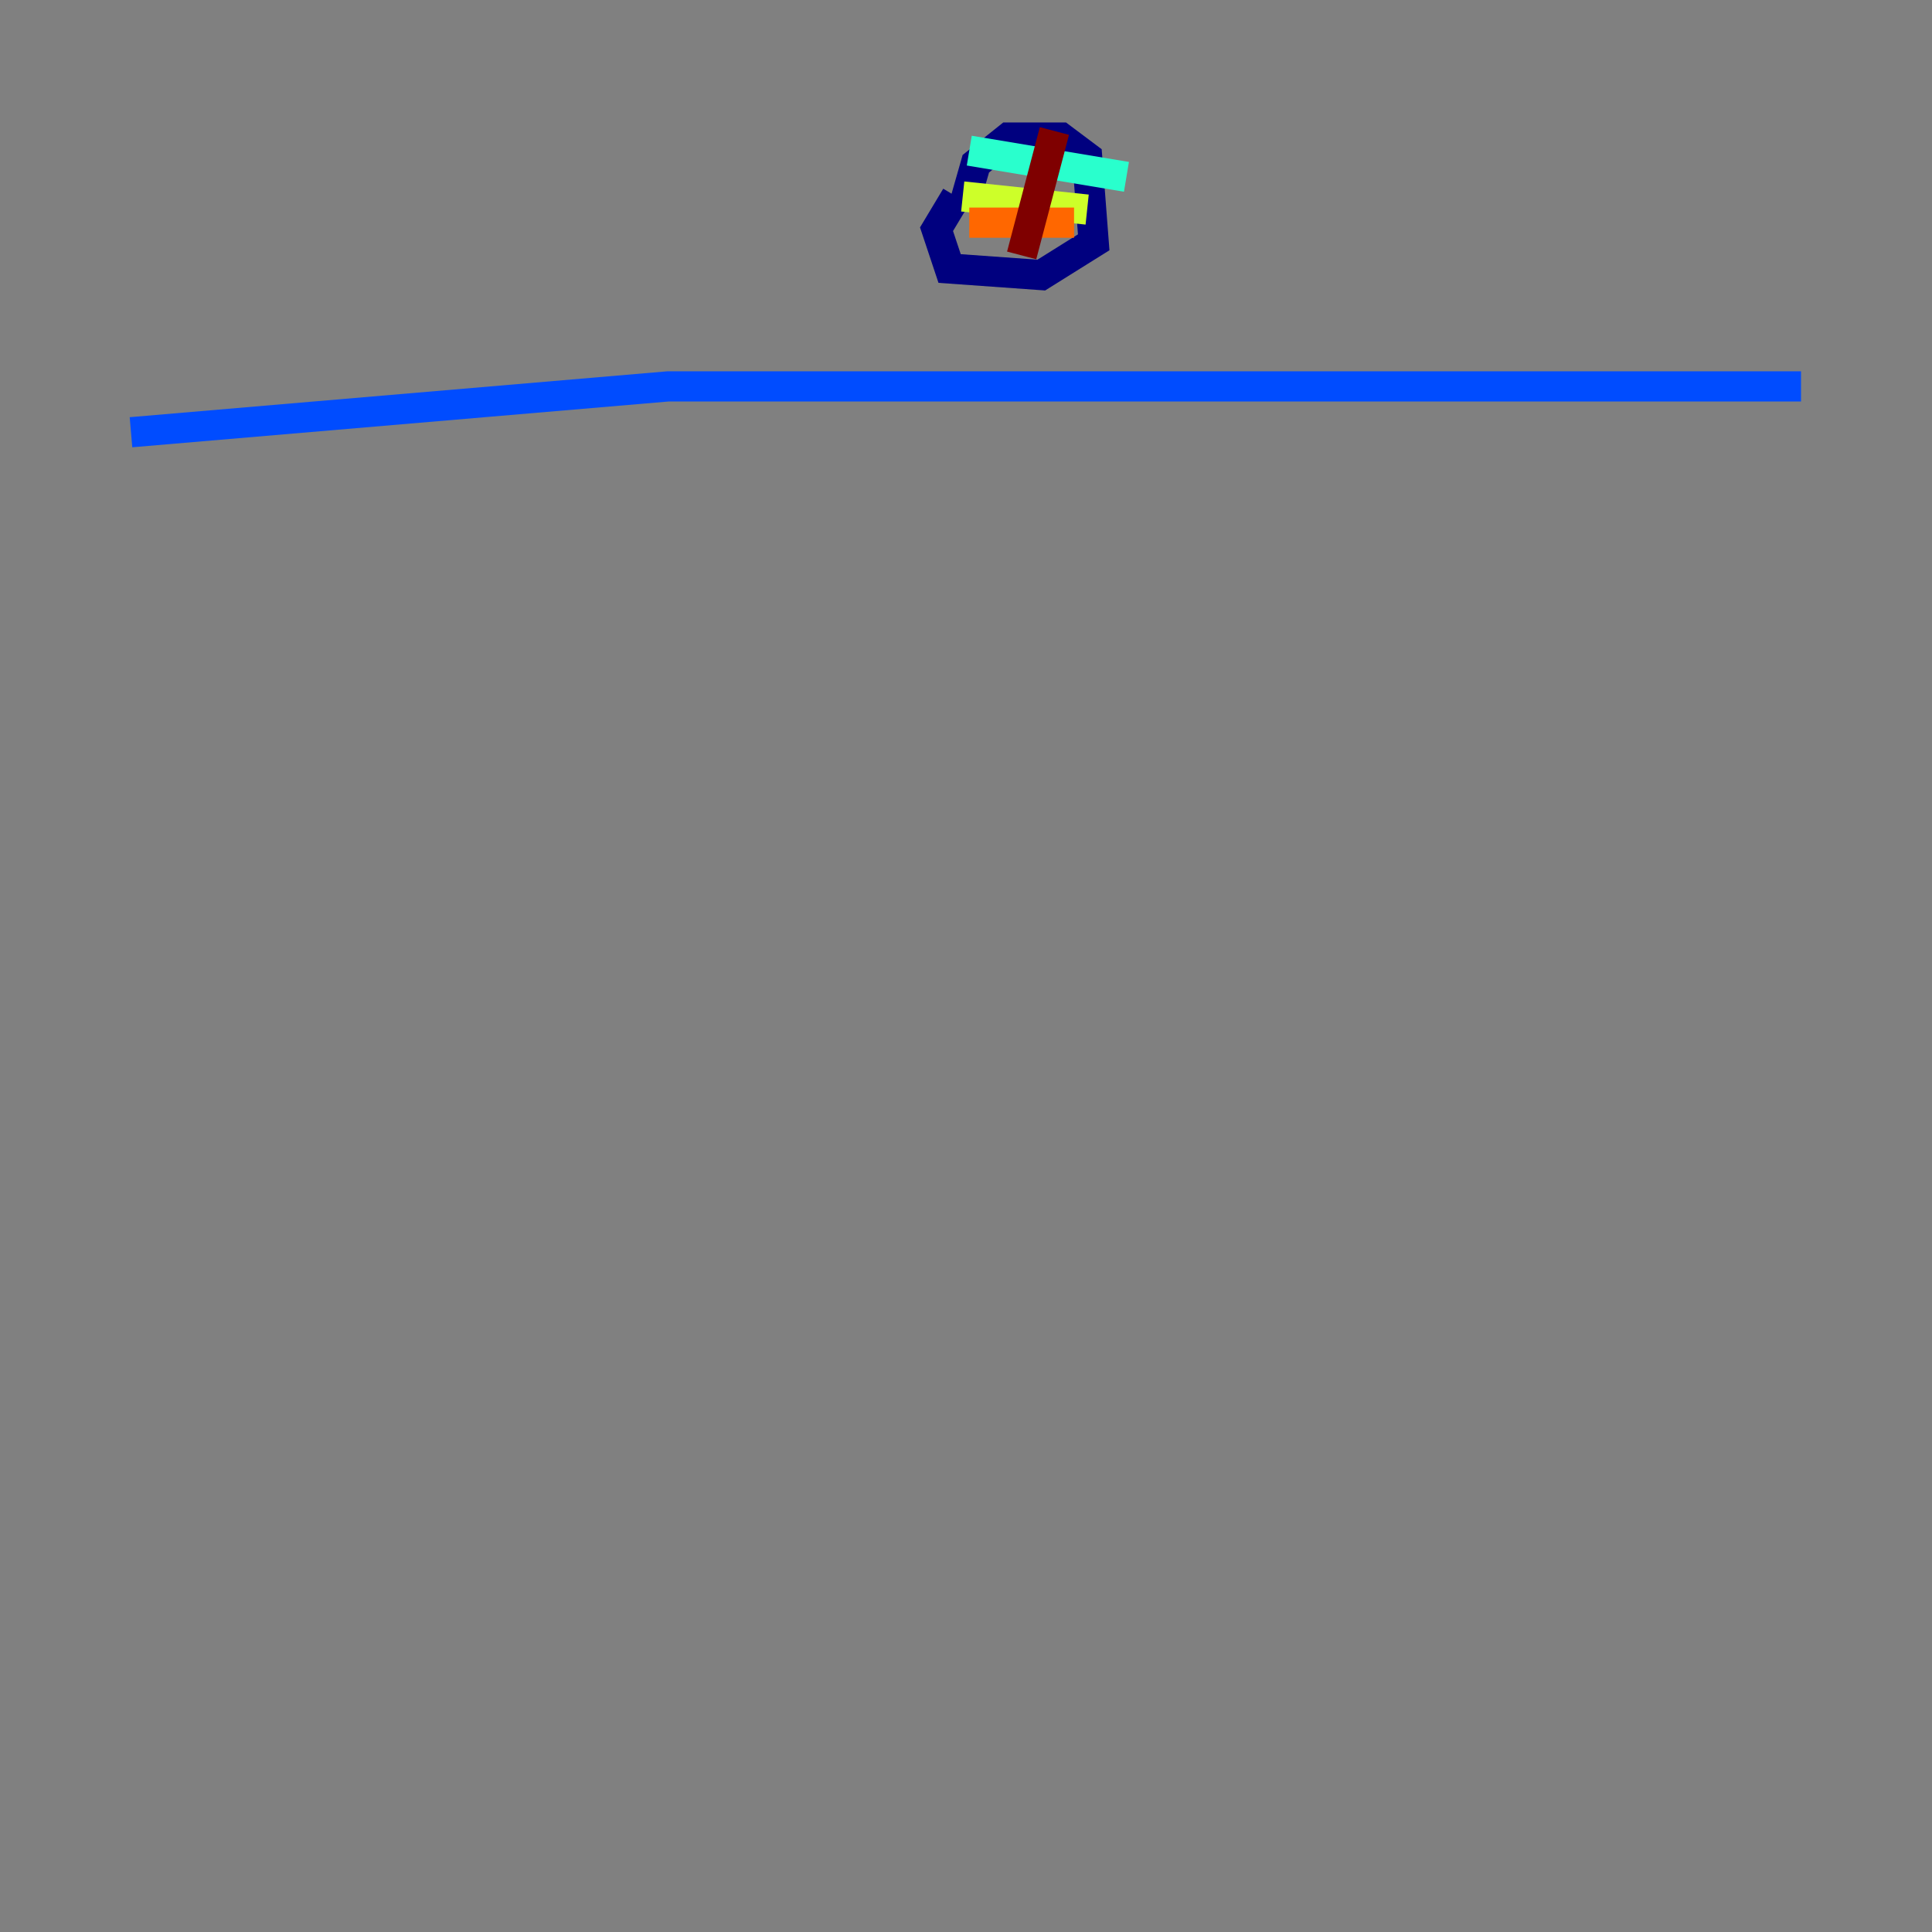 <?xml version="1.0" encoding="utf-8" ?>
<svg baseProfile="tiny" height="128" version="1.2" viewBox="0,0,128,128" width="128" xmlns="http://www.w3.org/2000/svg" xmlns:ev="http://www.w3.org/2001/xml-events" xmlns:xlink="http://www.w3.org/1999/xlink"><rect x="0" y="0" width="128" height="128" fill="#808080" stroke="none"/><defs /><polyline fill="none" points="63.783,13.885 64.651,10.848 66.82,9.112 70.291,9.112 72.027,10.414 72.461,16.054 68.99,18.224 62.915,17.79 62.047,15.186 63.349,13.017" stroke="#00007f" stroke-width="2" /><polyline fill="none" points="8.678,28.637 44.258,25.6 119.322,25.6" stroke="#004cff" stroke-width="2" /><polyline fill="none" points="64.217,9.98 74.63,11.715" stroke="#29ffcd" stroke-width="2" /><polyline fill="none" points="63.783,13.017 72.027,13.885" stroke="#cdff29" stroke-width="2" /><polyline fill="none" points="64.217,14.752 71.159,14.752" stroke="#ff6700" stroke-width="2" /><polyline fill="none" points="69.858,8.678 67.688,16.922" stroke="#7f0000" stroke-width="2" /></svg>